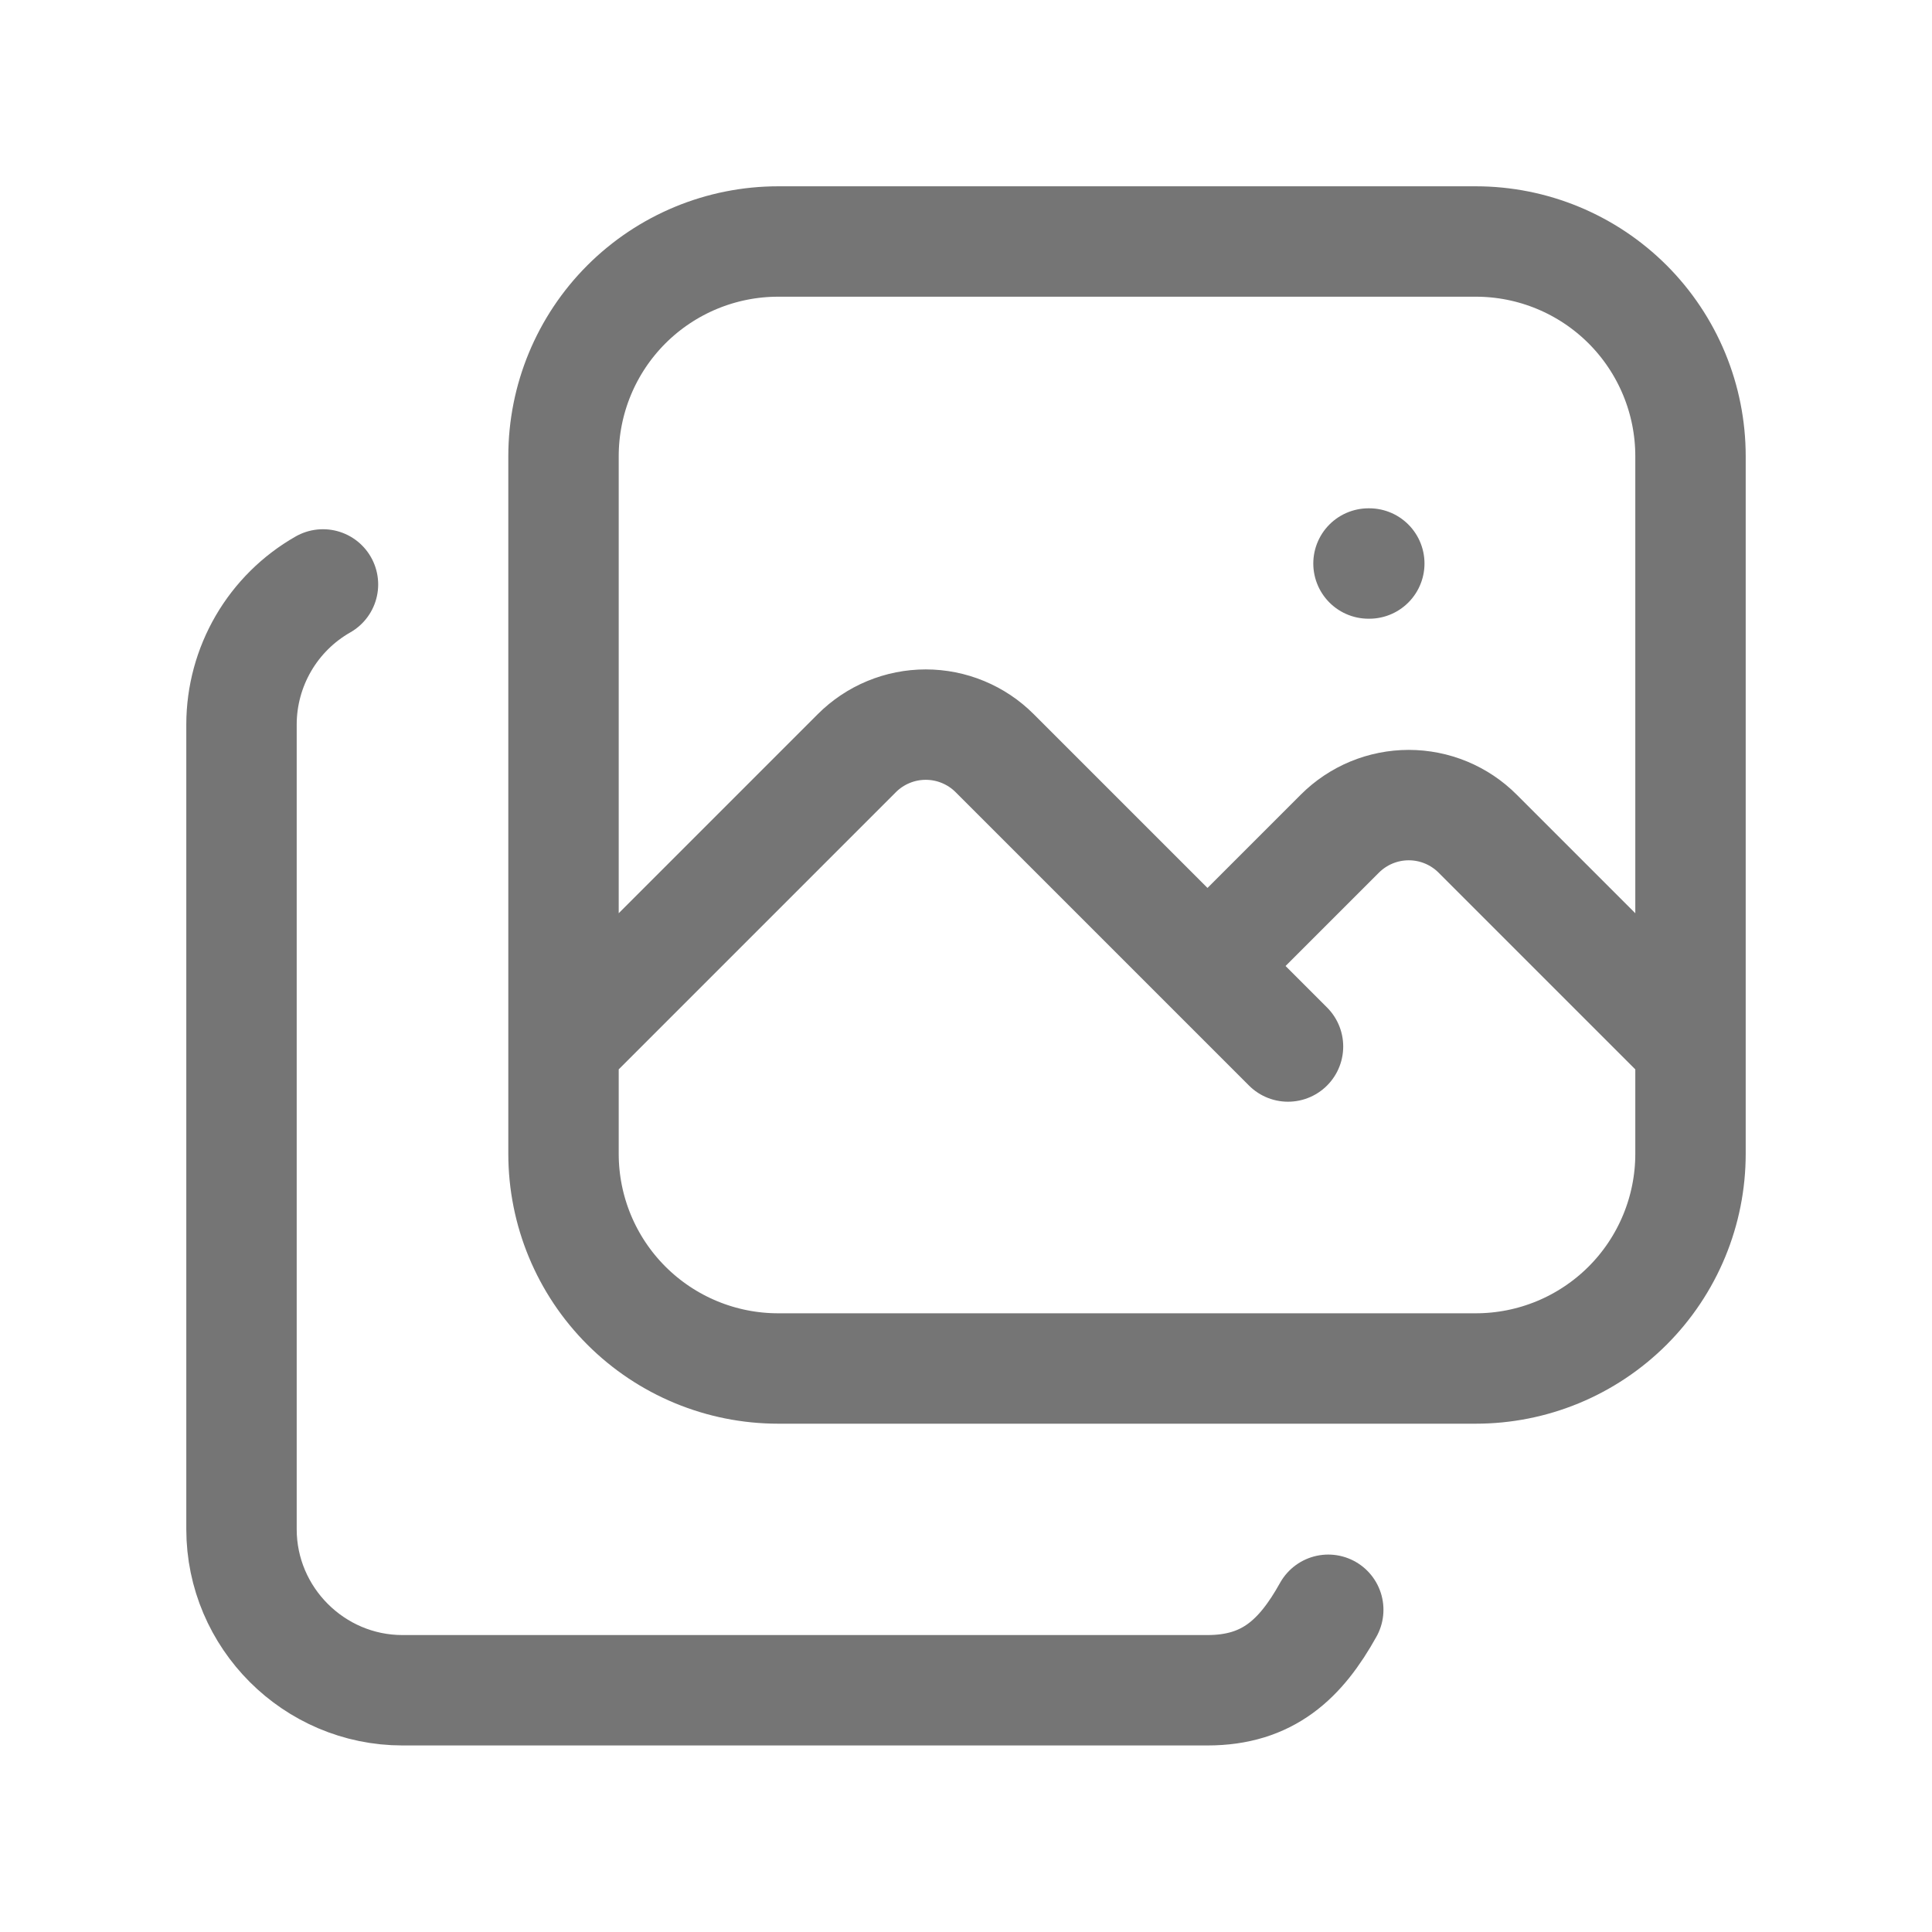 <svg width="70" height="70" viewBox="0 0 70 70" fill="none" xmlns="http://www.w3.org/2000/svg">
<path d="M11.702 21.175C10.807 21.685 10.063 22.422 9.545 23.311C9.027 24.201 8.752 25.212 8.75 26.241V55.408C8.75 58.616 11.375 61.241 14.583 61.241H43.75C45.938 61.241 47.127 60.118 48.125 58.325M49.583 20.417H49.612M20.417 37.917L31.045 27.288C31.373 26.96 31.762 26.7 32.19 26.523C32.619 26.345 33.078 26.254 33.542 26.254C34.005 26.254 34.465 26.345 34.893 26.523C35.321 26.7 35.711 26.96 36.038 27.288L46.667 37.917M43.75 35L48.545 30.205C48.873 29.877 49.262 29.617 49.69 29.439C50.119 29.262 50.578 29.17 51.042 29.17C51.505 29.17 51.965 29.262 52.393 29.439C52.821 29.617 53.211 29.877 53.538 30.205L61.25 37.917M20.417 16.529C20.417 14.466 21.236 12.487 22.695 11.028C24.154 9.57 26.132 8.75 28.195 8.75H53.471C54.493 8.75 55.504 8.951 56.448 9.342C57.392 9.733 58.249 10.306 58.972 11.028C59.694 11.751 60.267 12.608 60.658 13.552C61.049 14.496 61.25 15.507 61.25 16.529V41.805C61.25 42.826 61.049 43.838 60.658 44.781C60.267 45.725 59.694 46.583 58.972 47.305C58.249 48.027 57.392 48.6 56.448 48.991C55.504 49.382 54.493 49.583 53.471 49.583H28.195C26.132 49.583 24.154 48.764 22.695 47.305C21.236 45.846 20.417 43.868 20.417 41.805V16.529Z" stroke="#757575" stroke-width="4" stroke-linecap="round" stroke-linejoin="round"/>
</svg>
